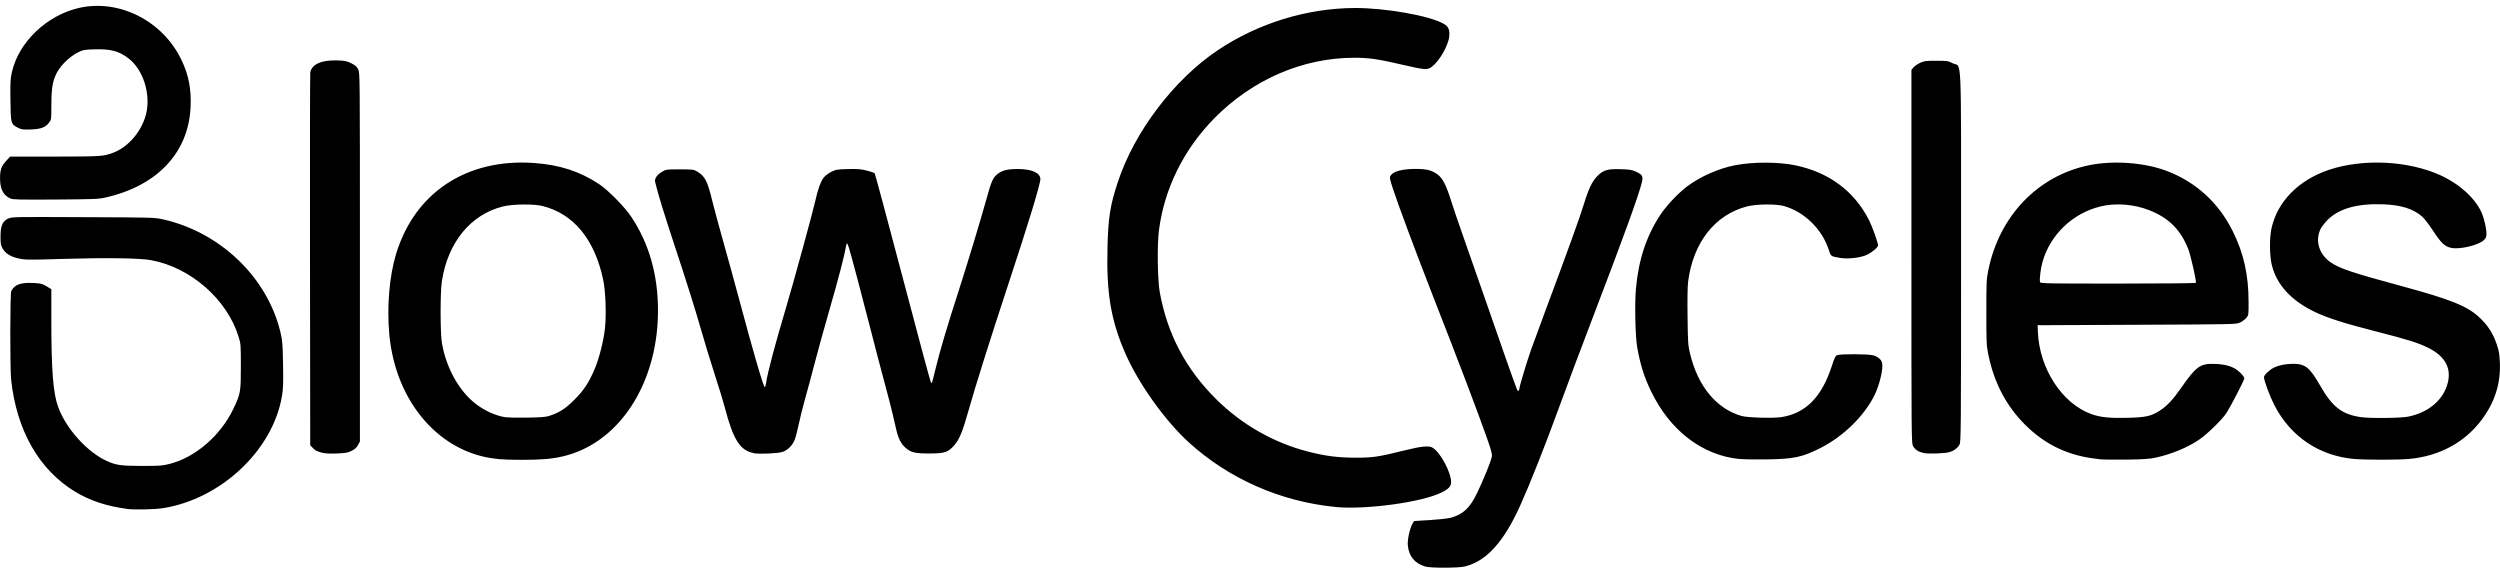 <?xml version="1.0" encoding="UTF-8" standalone="no"?>
<!-- Created with Inkscape (http://www.inkscape.org/) -->

<svg
   width="170"
   height="39"
   viewBox="0 0 44.979 10.319"
   version="1.1"
   id="svg5"
   inkscape:version="1.1.2 (b8e25be833, 2022-02-05)"
   sodipodi:docname="logo_text.svg"
   xmlns:inkscape="http://www.inkscape.org/namespaces/inkscape"
   xmlns:sodipodi="http://sodipodi.sourceforge.net/DTD/sodipodi-0.dtd"
   xmlns="http://www.w3.org/2000/svg"
   xmlns:svg="http://www.w3.org/2000/svg">
  <sodipodi:namedview
     id="namedview7"
     pagecolor="#ffffff"
     bordercolor="#666666"
     borderopacity="1.0"
     inkscape:pageshadow="2"
     inkscape:pageopacity="0.0"
     inkscape:pagecheckerboard="0"
     inkscape:document-units="px"
     showgrid="false"
     units="px"
     width="64px"
     inkscape:zoom="4.1877625"
     inkscape:cx="78.920425"
     inkscape:cy="68.294226"
     inkscape:window-width="1920"
     inkscape:window-height="1017"
     inkscape:window-x="-8"
     inkscape:window-y="-8"
     inkscape:window-maximized="1"
     inkscape:current-layer="layer1" />
  <defs
     id="defs2" />
  <g
     inkscape:label="Calque 1"
     inkscape:groupmode="layer"
     id="layer1">
    <path
       style="fill:#000000;stroke-width:0.015"
       d="m 25.639,10.192 c -0.19,-0.06 -0.29,-0.182 -0.31,-0.379 -0.01,-0.096 0.035,-0.307 0.084,-0.391 l 0.028,-0.048 0.292,-0.018 c 0.16,-0.01 0.327,-0.028 0.371,-0.041 0.223,-0.063 0.343,-0.176 0.474,-0.45 0.113,-0.234 0.252,-0.578 0.263,-0.651 0.007,-0.045 -0.011,-0.113 -0.086,-0.326 -0.181,-0.512 -0.488,-1.32 -0.992,-2.609 -0.279,-0.714 -0.62,-1.628 -0.701,-1.881 -0.063,-0.195 -0.064,-0.205 -0.04,-0.242 0.049,-0.075 0.215,-0.118 0.456,-0.117 0.19,6.82e-4 0.285,0.025 0.385,0.099 0.094,0.069 0.156,0.191 0.246,0.479 0.04,0.127 0.15,0.45 0.245,0.717 0.095,0.267 0.268,0.762 0.385,1.101 0.246,0.713 0.513,1.472 0.548,1.556 0.018,0.044 0.028,0.053 0.038,0.036 0.008,-0.012 0.014,-0.033 0.014,-0.047 3.06e-4,-0.036 0.129,-0.463 0.203,-0.675 0.034,-0.097 0.151,-0.416 0.26,-0.708 0.398,-1.066 0.63,-1.708 0.693,-1.918 0.084,-0.279 0.151,-0.418 0.246,-0.513 0.108,-0.108 0.182,-0.129 0.421,-0.122 0.163,0.005 0.199,0.011 0.275,0.046 0.112,0.052 0.129,0.083 0.104,0.187 -0.055,0.23 -0.324,0.973 -0.872,2.404 -0.208,0.542 -0.484,1.28 -0.615,1.639 -0.252,0.692 -0.522,1.374 -0.7,1.77 -0.298,0.66 -0.604,1 -0.993,1.101 -0.113,0.03 -0.628,0.031 -0.72,0.002 z M 2.286,9.156 C 1.918,9.108 1.615,9.007 1.347,8.844 0.701,8.45 0.299,7.745 0.2,6.835 c -0.022,-0.2 -0.02,-1.555 0.002,-1.598 0.061,-0.119 0.17,-0.158 0.409,-0.145 0.127,0.007 0.151,0.013 0.227,0.059 l 0.085,0.052 1.0159e-4,0.555 c 2.0469e-4,0.906 0.032,1.317 0.123,1.565 0.144,0.394 0.528,0.818 0.886,0.976 0.162,0.072 0.25,0.083 0.625,0.084 0.318,2.04e-4 0.361,-0.003 0.496,-0.037 0.46,-0.117 0.914,-0.508 1.143,-0.986 0.132,-0.274 0.137,-0.306 0.137,-0.77 -5.182e-4,-0.392 -0.001,-0.403 -0.042,-0.535 -0.208,-0.672 -0.863,-1.244 -1.573,-1.374 -0.205,-0.038 -0.813,-0.046 -1.586,-0.023 -0.603,0.019 -0.673,0.018 -0.784,-0.005 -0.154,-0.032 -0.25,-0.09 -0.301,-0.181 -0.034,-0.06 -0.038,-0.087 -0.038,-0.215 1.485e-5,-0.195 0.036,-0.279 0.138,-0.325 0.068,-0.03 0.096,-0.031 1.351,-0.025 1.265,0.005 1.284,0.006 1.436,0.04 1.033,0.233 1.877,1.046 2.112,2.034 0.035,0.145 0.039,0.204 0.046,0.573 0.006,0.343 0.003,0.438 -0.019,0.569 -0.163,0.975 -1.095,1.854 -2.142,2.02 -0.143,0.023 -0.516,0.031 -0.644,0.014 z m 21.74,-0.035 c -0.987,-0.096 -1.92,-0.508 -2.64,-1.164 -0.425,-0.388 -0.898,-1.05 -1.135,-1.588 -0.262,-0.596 -0.346,-1.085 -0.326,-1.905 0.013,-0.55 0.048,-0.772 0.188,-1.193 0.299,-0.904 1.012,-1.843 1.799,-2.369 0.723,-0.484 1.603,-0.755 2.463,-0.758 0.556,-0.002 1.354,0.14 1.603,0.286 0.083,0.049 0.107,0.104 0.096,0.225 -0.015,0.161 -0.175,0.443 -0.313,0.547 -0.077,0.059 -0.129,0.056 -0.506,-0.032 -0.457,-0.107 -0.624,-0.131 -0.887,-0.131 -0.927,0 -1.832,0.391 -2.519,1.088 -0.552,0.559 -0.903,1.27 -0.998,2.02 -0.034,0.268 -0.025,0.887 0.015,1.111 0.138,0.757 0.469,1.384 1.019,1.928 0.463,0.458 1.035,0.783 1.66,0.942 0.306,0.078 0.528,0.106 0.847,0.107 0.307,5.2e-4 0.409,-0.015 0.877,-0.131 0.309,-0.077 0.443,-0.089 0.509,-0.047 0.142,0.09 0.33,0.443 0.33,0.619 0,0.072 -0.044,0.121 -0.167,0.183 -0.35,0.177 -1.367,0.316 -1.915,0.263 z M 8.959,8.258 c -1.037,-0.093 -1.842,-1.015 -1.955,-2.239 -0.046,-0.502 6.804e-4,-1.057 0.124,-1.457 0.338,-1.102 1.276,-1.717 2.485,-1.629 0.458,0.033 0.819,0.151 1.166,0.38 0.161,0.107 0.463,0.413 0.58,0.59 0.32,0.482 0.479,1.041 0.479,1.686 0,1.155 -0.547,2.145 -1.391,2.515 -0.198,0.087 -0.401,0.136 -0.637,0.156 -0.218,0.018 -0.653,0.018 -0.852,-2.04e-4 z m 0.924,-0.776 c 0.176,-0.056 0.293,-0.13 0.454,-0.293 0.171,-0.172 0.26,-0.309 0.365,-0.558 0.08,-0.191 0.158,-0.501 0.182,-0.725 0.027,-0.244 0.011,-0.67 -0.032,-0.872 -0.154,-0.728 -0.531,-1.187 -1.092,-1.328 -0.156,-0.039 -0.538,-0.035 -0.71,0.008 -0.583,0.145 -0.992,0.645 -1.1,1.343 -0.032,0.208 -0.031,0.931 8.666e-4,1.118 0.077,0.446 0.308,0.861 0.609,1.092 0.159,0.122 0.342,0.206 0.519,0.238 0.04,0.007 0.218,0.011 0.396,0.009 0.254,-0.004 0.341,-0.01 0.408,-0.031 z M 31.296,8.259 c -0.672,-0.068 -1.251,-0.512 -1.593,-1.224 -0.121,-0.25 -0.193,-0.479 -0.247,-0.785 -0.034,-0.19 -0.047,-0.785 -0.023,-1.054 0.046,-0.522 0.19,-0.955 0.443,-1.337 0.107,-0.161 0.327,-0.393 0.486,-0.511 0.234,-0.174 0.569,-0.321 0.86,-0.376 0.318,-0.061 0.774,-0.06 1.073,0.001 0.611,0.126 1.069,0.466 1.333,0.99 0.056,0.111 0.162,0.407 0.162,0.452 0,0.039 -0.135,0.146 -0.228,0.181 -0.126,0.047 -0.324,0.066 -0.457,0.044 -0.162,-0.027 -0.167,-0.03 -0.198,-0.132 -0.117,-0.378 -0.44,-0.697 -0.811,-0.801 -0.145,-0.041 -0.5,-0.036 -0.668,0.008 -0.574,0.151 -0.963,0.647 -1.055,1.345 -0.012,0.088 -0.015,0.308 -0.011,0.639 0.006,0.475 0.009,0.514 0.046,0.668 0.141,0.585 0.475,0.988 0.925,1.117 0.108,0.031 0.567,0.044 0.716,0.021 0.438,-0.068 0.728,-0.361 0.909,-0.921 0.047,-0.146 0.065,-0.181 0.095,-0.194 0.059,-0.024 0.562,-0.022 0.649,0.003 0.086,0.025 0.145,0.075 0.16,0.135 0.025,0.101 -0.046,0.404 -0.14,0.59 -0.187,0.373 -0.562,0.737 -0.97,0.943 -0.327,0.165 -0.478,0.197 -0.955,0.204 -0.203,0.003 -0.428,-3.04e-4 -0.5,-0.007 z m 6.464,3.96e-4 c -0.532,-0.052 -0.961,-0.252 -1.33,-0.623 -0.337,-0.338 -0.555,-0.755 -0.657,-1.259 -0.033,-0.162 -0.035,-0.21 -0.035,-0.758 0,-0.547 0.002,-0.596 0.035,-0.757 0.198,-0.977 0.89,-1.699 1.809,-1.889 0.437,-0.09 0.996,-0.05 1.394,0.099 0.529,0.199 0.941,0.574 1.194,1.085 0.2,0.403 0.285,0.784 0.286,1.273 3.06e-4,0.24 2.04e-4,0.241 -0.042,0.291 -0.023,0.027 -0.073,0.064 -0.112,0.082 -0.069,0.032 -0.083,0.032 -1.855,0.04 l -1.786,0.008 0.004,0.115 c 0.025,0.667 0.44,1.302 0.971,1.487 0.162,0.056 0.325,0.072 0.647,0.064 0.328,-0.009 0.424,-0.03 0.58,-0.132 0.13,-0.085 0.235,-0.198 0.388,-0.418 0.255,-0.366 0.332,-0.424 0.568,-0.421 0.161,0.002 0.274,0.025 0.376,0.076 0.078,0.039 0.184,0.147 0.184,0.186 0,0.031 -0.244,0.503 -0.32,0.621 -0.077,0.118 -0.341,0.376 -0.484,0.475 -0.213,0.146 -0.504,0.267 -0.789,0.329 -0.11,0.024 -0.215,0.031 -0.516,0.036 -0.207,0.003 -0.437,-3.05e-4 -0.51,-0.007 z m 1.748,-3.169 c 0.014,-0.023 -0.094,-0.501 -0.138,-0.611 -0.139,-0.349 -0.35,-0.559 -0.7,-0.697 -0.278,-0.11 -0.608,-0.135 -0.883,-0.067 -0.5,0.123 -0.905,0.513 -1.04,1.003 -0.034,0.124 -0.057,0.32 -0.042,0.36 0.009,0.022 0.145,0.024 1.402,0.024 0.766,0 1.396,-0.006 1.401,-0.013 z m 2.851,3.168 c -0.632,-0.056 -1.148,-0.403 -1.439,-0.969 -0.084,-0.164 -0.187,-0.441 -0.187,-0.505 0,-0.036 0.099,-0.13 0.177,-0.169 0.091,-0.045 0.213,-0.069 0.345,-0.07 0.22,-2.03e-4 0.302,0.066 0.487,0.389 0.22,0.386 0.392,0.52 0.731,0.57 0.17,0.025 0.723,0.019 0.859,-0.009 0.372,-0.077 0.638,-0.308 0.711,-0.62 0.06,-0.256 -0.054,-0.463 -0.338,-0.609 -0.182,-0.094 -0.375,-0.155 -0.97,-0.307 -0.557,-0.142 -0.848,-0.235 -1.076,-0.342 -0.433,-0.204 -0.7,-0.495 -0.786,-0.855 -0.039,-0.163 -0.042,-0.468 -0.007,-0.641 0.1,-0.486 0.484,-0.881 1.037,-1.066 0.61,-0.204 1.417,-0.166 1.997,0.094 0.349,0.157 0.633,0.414 0.751,0.681 0.044,0.1 0.085,0.28 0.085,0.373 0,0.057 -0.008,0.08 -0.043,0.114 -0.094,0.094 -0.439,0.176 -0.593,0.142 -0.117,-0.026 -0.178,-0.085 -0.326,-0.31 -0.071,-0.108 -0.159,-0.222 -0.196,-0.254 -0.16,-0.138 -0.374,-0.206 -0.69,-0.219 -0.468,-0.019 -0.802,0.073 -1.009,0.279 -0.051,0.051 -0.109,0.126 -0.128,0.165 -0.102,0.212 -0.027,0.456 0.185,0.602 0.155,0.107 0.401,0.189 1.252,0.419 0.906,0.245 1.202,0.364 1.424,0.572 0.15,0.141 0.244,0.287 0.309,0.482 0.042,0.125 0.05,0.175 0.057,0.34 0.014,0.37 -0.095,0.707 -0.328,1.018 -0.308,0.41 -0.765,0.656 -1.311,0.704 -0.206,0.018 -0.775,0.018 -0.98,-2.04e-4 z M 5.796,8.146 c -0.095,-0.025 -0.128,-0.042 -0.177,-0.095 l -0.038,-0.041 -0.004,-3.328 c -0.002,-1.83 -3.053e-4,-3.35 0.005,-3.378 0.026,-0.148 0.201,-0.226 0.482,-0.217 0.146,0.005 0.175,0.011 0.257,0.052 0.07,0.035 0.099,0.06 0.123,0.108 0.031,0.061 0.031,0.067 0.031,3.379 v 3.317 l -0.034,0.064 c -0.026,0.048 -0.055,0.074 -0.117,0.105 -0.071,0.035 -0.108,0.041 -0.266,0.047 -0.122,0.005 -0.209,2.05e-4 -0.26,-0.013 z m 7.762,0.005 c -0.244,-0.045 -0.367,-0.241 -0.519,-0.824 -0.026,-0.102 -0.107,-0.365 -0.179,-0.585 -0.072,-0.22 -0.193,-0.618 -0.269,-0.885 -0.076,-0.267 -0.262,-0.859 -0.414,-1.316 -0.233,-0.705 -0.347,-1.075 -0.391,-1.271 -0.013,-0.056 0.037,-0.128 0.124,-0.179 0.073,-0.043 0.078,-0.044 0.32,-0.044 0.24,0 0.248,9.88e-4 0.317,0.042 0.135,0.08 0.184,0.174 0.268,0.527 0.029,0.119 0.118,0.448 0.198,0.732 0.08,0.284 0.213,0.765 0.294,1.07 0.255,0.951 0.429,1.547 0.453,1.547 0.007,0 0.017,-0.033 0.023,-0.073 0.027,-0.188 0.149,-0.649 0.355,-1.343 0.139,-0.466 0.49,-1.748 0.53,-1.932 0.045,-0.208 0.1,-0.36 0.156,-0.427 0.025,-0.031 0.086,-0.075 0.134,-0.099 0.081,-0.04 0.105,-0.044 0.298,-0.049 0.175,-0.004 0.232,2.04e-4 0.338,0.027 0.07,0.018 0.134,0.039 0.142,0.047 0.008,0.008 0.235,0.855 0.506,1.882 0.27,1.027 0.498,1.874 0.506,1.882 0.008,0.008 0.017,0.011 0.019,0.008 0.003,-0.004 0.035,-0.128 0.071,-0.276 0.077,-0.314 0.202,-0.737 0.407,-1.37 0.162,-0.503 0.387,-1.245 0.505,-1.668 0.087,-0.315 0.113,-0.373 0.194,-0.44 0.082,-0.068 0.182,-0.093 0.366,-0.093 0.254,0 0.408,0.069 0.408,0.181 0,0.094 -0.218,0.807 -0.601,1.966 -0.303,0.919 -0.581,1.802 -0.694,2.207 -0.104,0.373 -0.166,0.522 -0.263,0.627 -0.108,0.117 -0.166,0.136 -0.429,0.137 -0.267,9.89e-4 -0.341,-0.016 -0.441,-0.104 -0.08,-0.071 -0.127,-0.163 -0.165,-0.326 -0.014,-0.059 -0.043,-0.184 -0.064,-0.277 -0.021,-0.093 -0.083,-0.332 -0.137,-0.531 -0.054,-0.199 -0.176,-0.663 -0.27,-1.031 -0.155,-0.604 -0.316,-1.212 -0.379,-1.428 -0.013,-0.044 -0.029,-0.081 -0.036,-0.081 -0.007,0 -0.017,0.032 -0.023,0.072 -0.021,0.138 -0.133,0.57 -0.295,1.129 -0.089,0.309 -0.207,0.735 -0.262,0.947 -0.055,0.212 -0.134,0.506 -0.176,0.654 -0.042,0.148 -0.093,0.353 -0.113,0.454 -0.021,0.102 -0.052,0.223 -0.07,0.27 -0.039,0.103 -0.122,0.189 -0.217,0.223 -0.082,0.029 -0.417,0.044 -0.528,0.024 z m 21.06,2.03e-4 c -0.099,-0.018 -0.164,-0.06 -0.199,-0.127 -0.029,-0.056 -0.029,-0.143 -0.029,-3.412 v -3.355 l 0.038,-0.045 c 0.021,-0.025 0.075,-0.062 0.119,-0.082 0.073,-0.033 0.103,-0.037 0.289,-0.037 0.2,0 0.211,0.002 0.299,0.046 0.165,0.084 0.148,-0.323 0.148,3.479 0,3.135 -0.002,3.328 -0.027,3.379 -0.03,0.061 -0.104,0.116 -0.187,0.139 -0.077,0.022 -0.364,0.032 -0.451,0.016 z M 0.185,3.57 C 0.057,3.513 3.3689858e-6,3.402 3.3689858e-6,3.205 c 0,-0.147 0.025,-0.217 0.109,-0.309 l 0.072,-0.078 0.806,-5.19e-4 C 1.826,2.816 1.86,2.814 2.038,2.747 2.308,2.646 2.549,2.363 2.627,2.055 2.717,1.699 2.577,1.252 2.312,1.051 2.136,0.916 1.988,0.878 1.687,0.888 c -0.166,0.005 -0.198,0.011 -0.272,0.048 -0.189,0.093 -0.364,0.277 -0.429,0.45 -0.048,0.127 -0.063,0.253 -0.063,0.522 -1.023e-4,0.239 -0.001,0.246 -0.039,0.296 -0.068,0.089 -0.146,0.118 -0.33,0.125 -0.145,0.005 -0.169,0.002 -0.23,-0.03 -0.13,-0.068 -0.131,-0.072 -0.137,-0.495 -0.004,-0.334 -0.001,-0.387 0.028,-0.512 0.122,-0.532 0.619,-1.009 1.191,-1.146 0.726,-0.173 1.518,0.223 1.857,0.93 0.132,0.275 0.181,0.528 0.165,0.856 -0.039,0.816 -0.599,1.41 -1.527,1.621 -0.128,0.029 -0.199,0.032 -0.901,0.037 -0.663,0.004 -0.769,0.002 -0.816,-0.019 z"
       id="path1733"
       sodipodi:nodetypes="ccccccsccssccscssscscscscscsssscccsscccccccccsccsscsssccsscscccssscscssssssccsccscssccccccssssccccscccccscscccccsccssscsssccscccccssccsssccccssscscssccsccsccscsscsscccscscccsssccsscsccsscsscsssscssssscssssccsccsccccccsscsccsscccssscsccscscscssscsssccsccssssscsccsssscsssssscccsscccscccscccsccccsscccccccccssssccc" />
  </g>
</svg>
